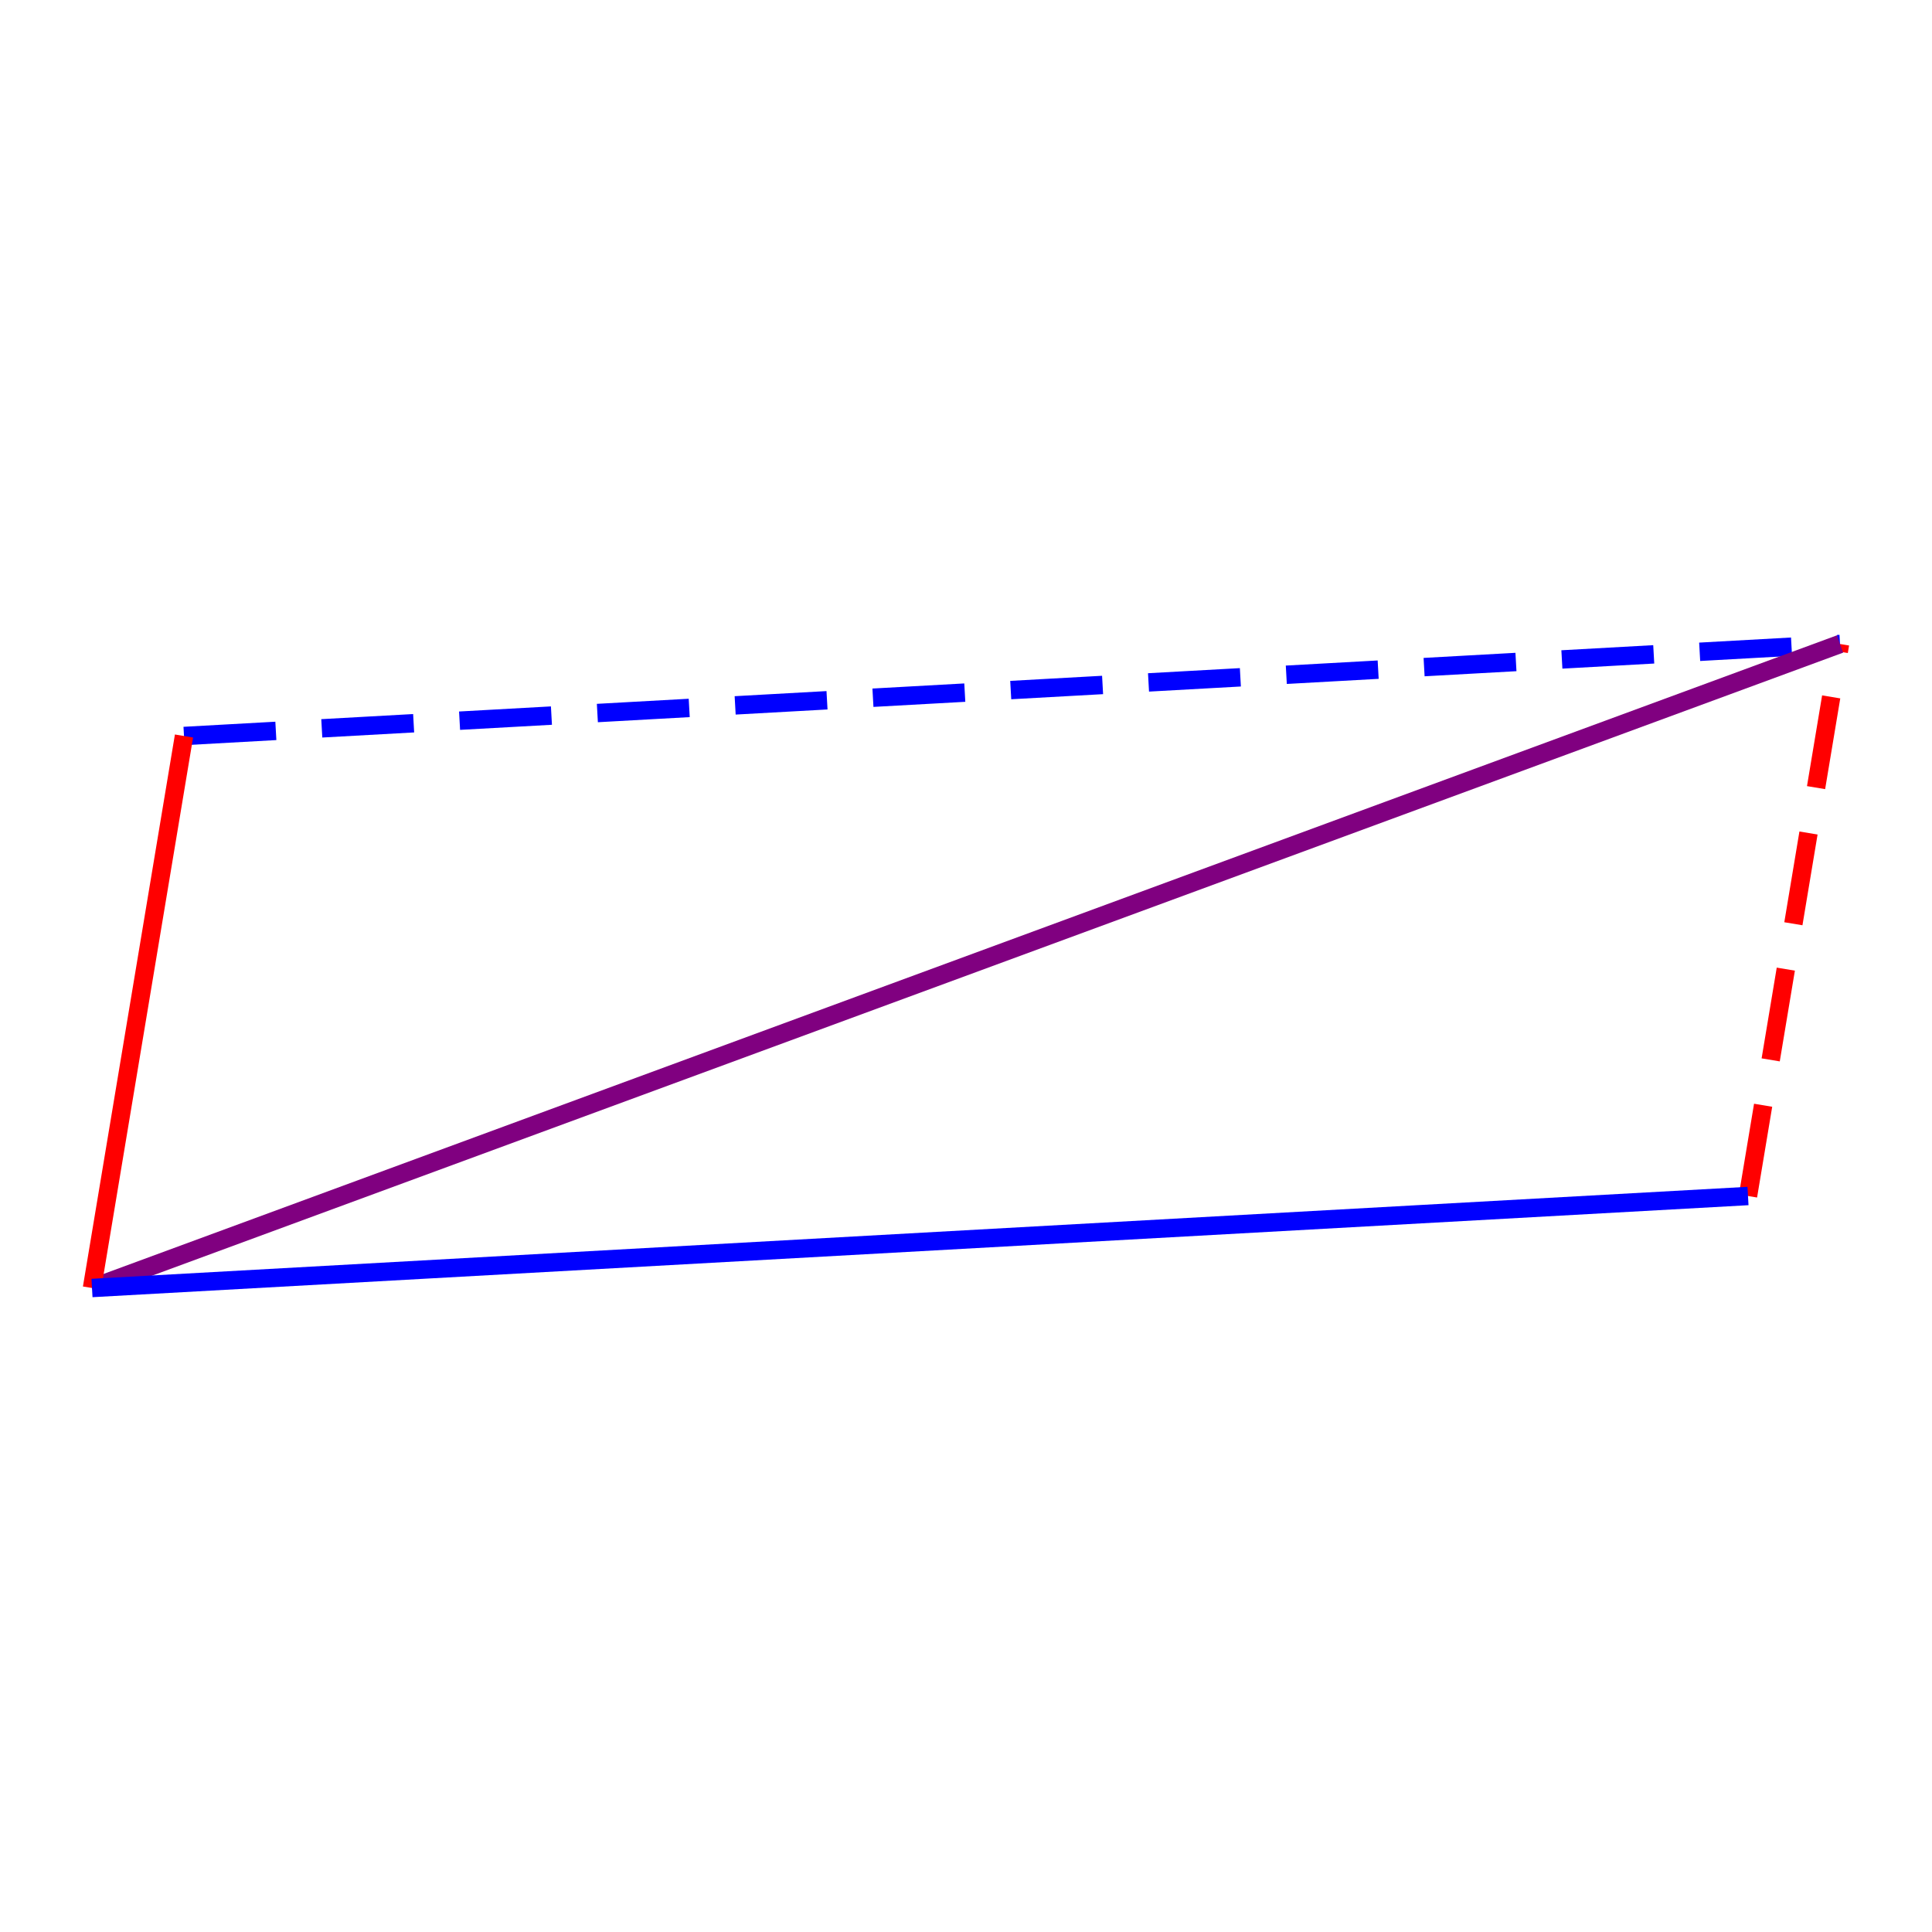 <?xml version="1.0" encoding="UTF-8"?>
<!DOCTYPE svg PUBLIC "-//W3C//DTD SVG 1.1//EN"
    "http://www.w3.org/Graphics/SVG/1.1/DTD/svg11.dtd"><svg xmlns="http://www.w3.org/2000/svg" height="1000" stroke-opacity="1" viewBox="0 0 1000 1000" font-size="1" width="1000" xmlns:xlink="http://www.w3.org/1999/xlink" stroke="rgb(0,0,0)" version="1.1"><defs></defs><g stroke-linejoin="miter" stroke-opacity="1.0" fill-opacity="0.0" stroke="rgb(255,0,0)" stroke-width="9.524" fill="rgb(0,0,0)" stroke-dashoffset="0.0" stroke-linecap="butt" stroke-miterlimit="10.0" stroke-dasharray="47.619,23.81"><path d="M 904.762,619.048 l 47.619,-285.714 "/></g><g stroke-linejoin="miter" stroke-opacity="1.0" fill-opacity="0.0" stroke="rgb(0,0,255)" stroke-width="9.524" fill="rgb(0,0,0)" stroke-dashoffset="0.0" stroke-linecap="butt" stroke-miterlimit="10.0" stroke-dasharray="47.619,23.81"><path d="M 95.238,380.952 l 857.143,-47.619 "/></g><g stroke-linejoin="miter" stroke-opacity="1.0" fill-opacity="0.0" stroke="rgb(128,0,128)" stroke-width="9.524" fill="rgb(0,0,0)" stroke-linecap="butt" stroke-miterlimit="10.0"><path d="M 47.619,666.667 l 904.762,-333.333 "/></g><g stroke-linejoin="miter" stroke-opacity="1.0" fill-opacity="0.0" stroke="rgb(255,0,0)" stroke-width="9.524" fill="rgb(0,0,0)" stroke-linecap="butt" stroke-miterlimit="10.0"><path d="M 47.619,666.667 l 47.619,-285.714 "/></g><g stroke-linejoin="miter" stroke-opacity="1.0" fill-opacity="0.0" stroke="rgb(0,0,255)" stroke-width="9.524" fill="rgb(0,0,0)" stroke-linecap="butt" stroke-miterlimit="10.0"><path d="M 47.619,666.667 l 857.143,-47.619 "/></g></svg>